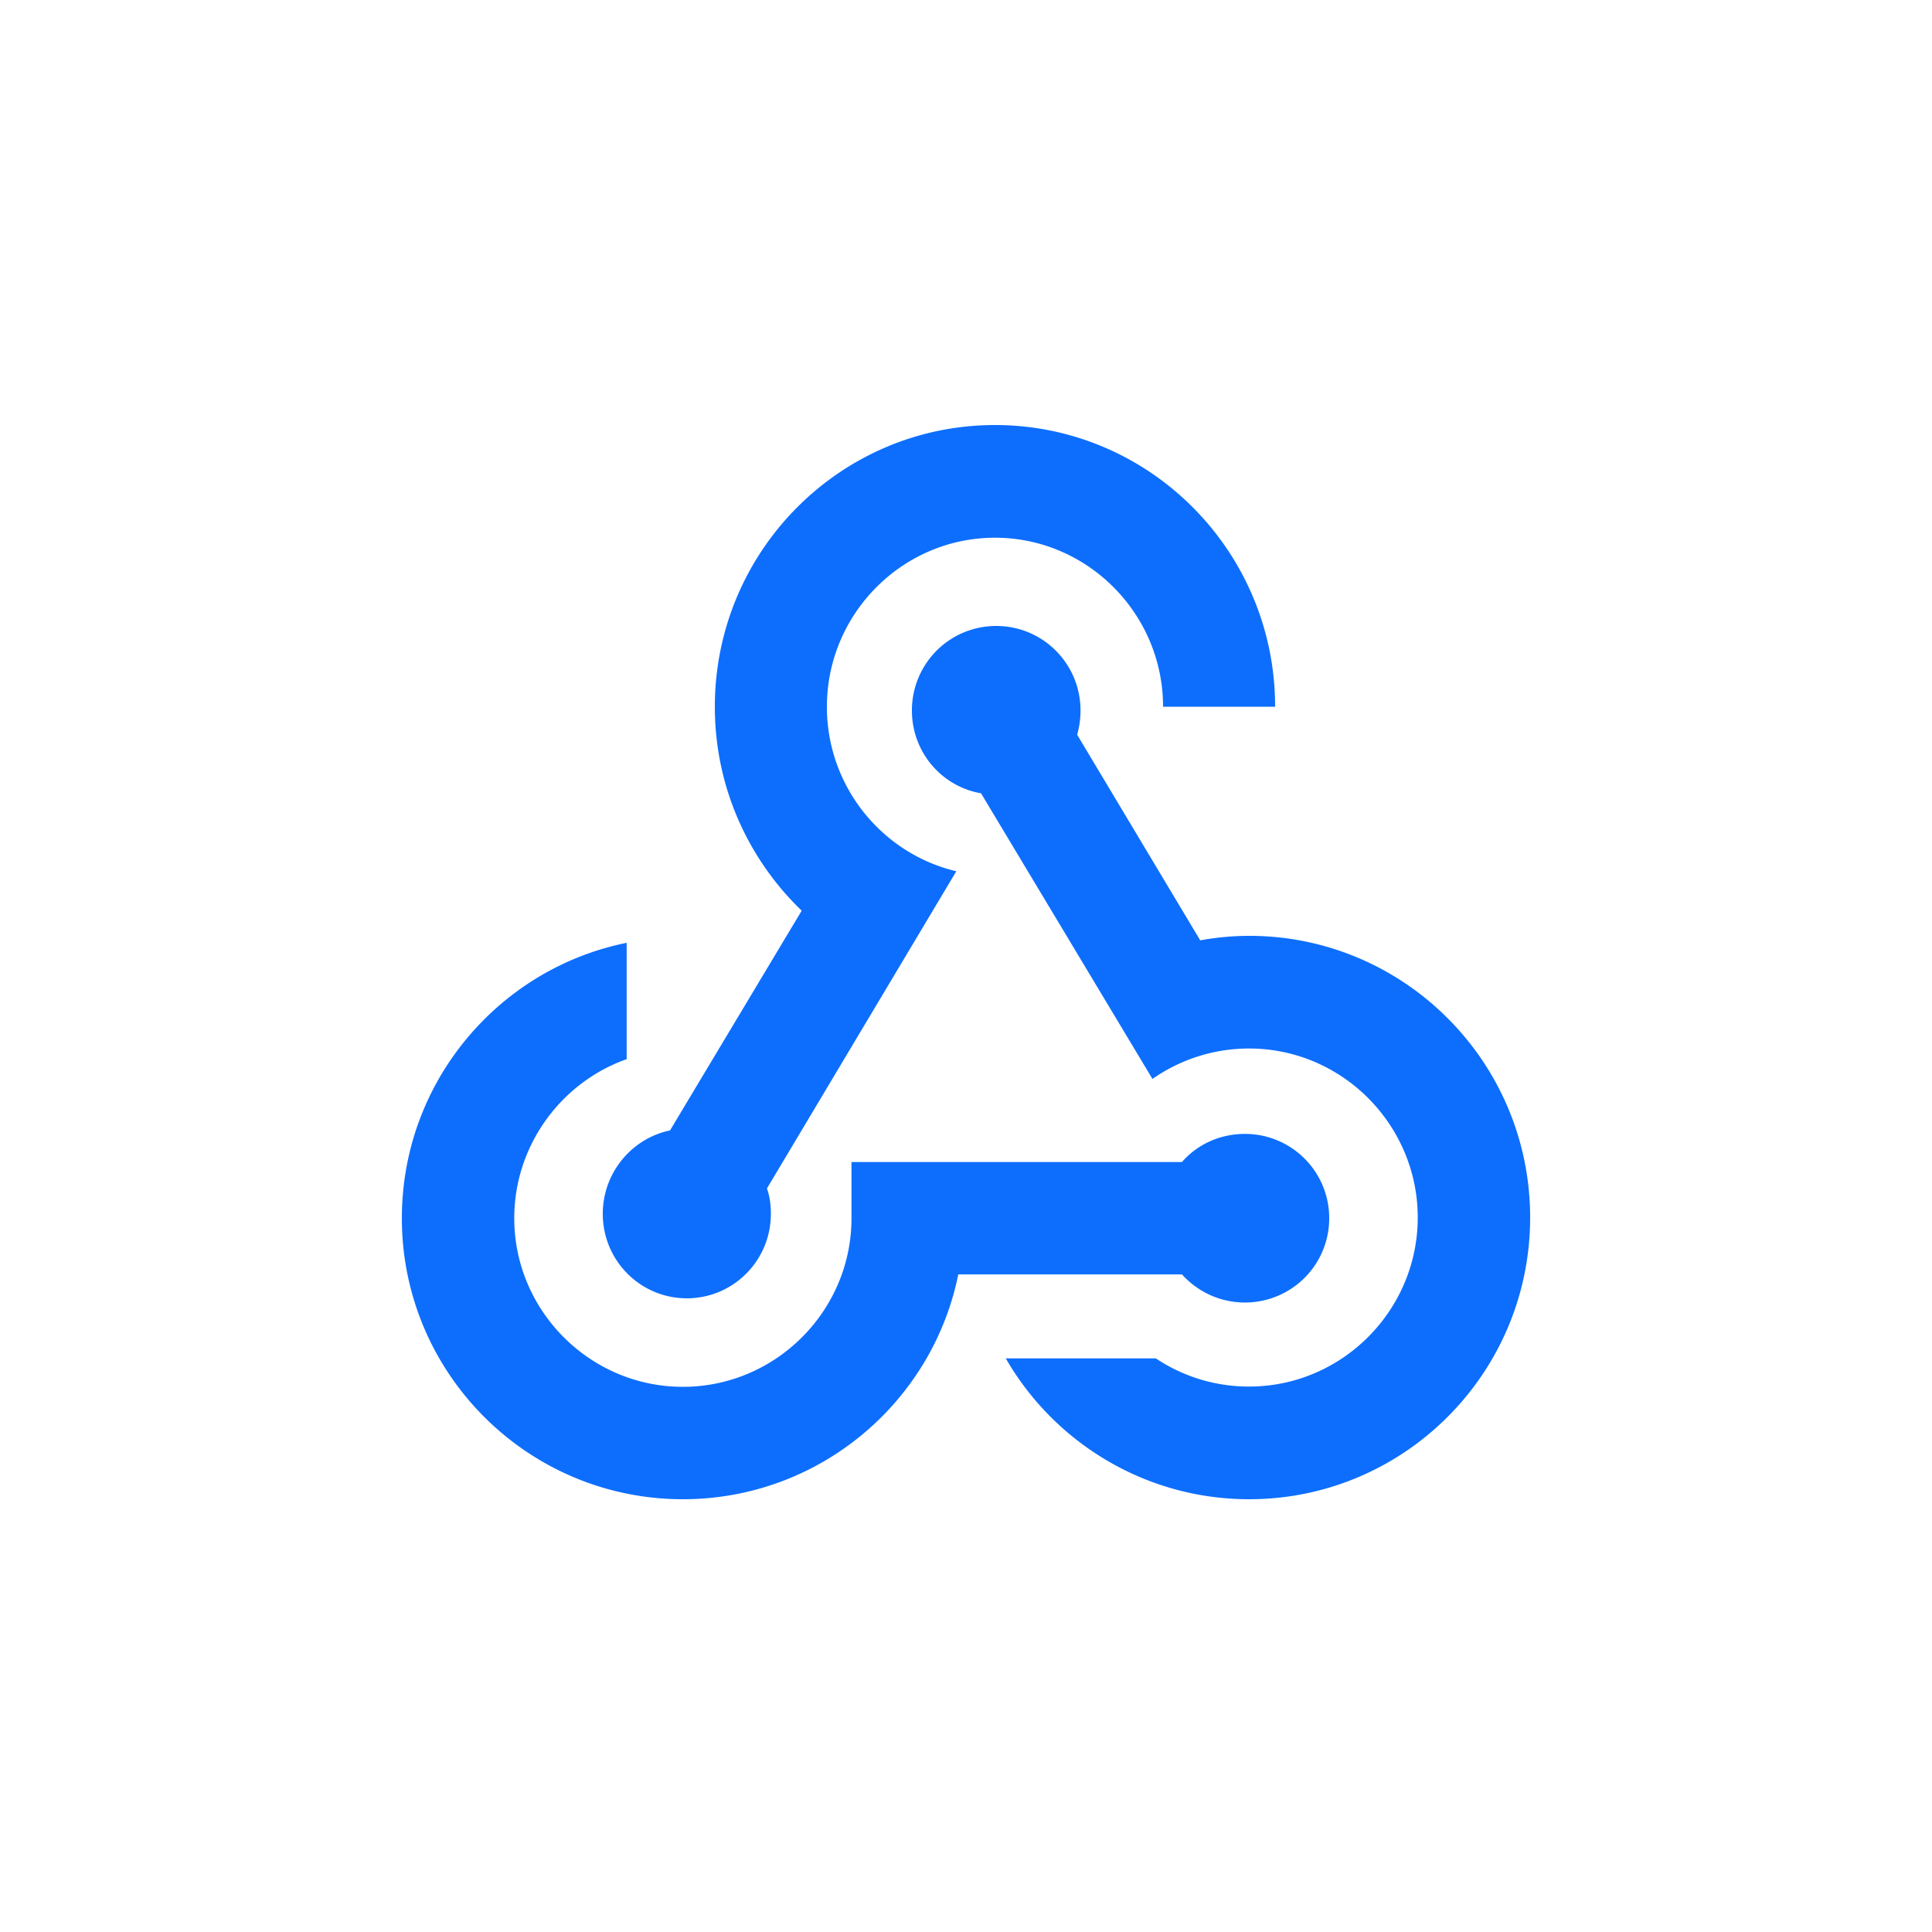 <?xml version="1.0" encoding="UTF-8"?>
<svg xmlns="http://www.w3.org/2000/svg" width="250" height="250">
  <g transform="translate(50 50)" fill="none" fill-rule="evenodd">
    <path d="M0 0L150 0 150 150 0 150z"></path>
    <path d="M60.182 100.364h42.763c1.964-2.255 4.873-3.637 8.146-3.637A10.895 10.895 0 0 1 122 107.637a10.894 10.894 0 0 1-10.91 10.908c-3.2 0-6.108-1.381-8.145-3.636H74C70.655 131.491 55.964 144 38.364 144 18.29 144 2 127.71 2 107.636 2 90.036 14.51 75.346 31.09 72v15.055c-8.435 2.981-14.545 11.127-14.545 20.581 0 12 9.819 21.819 21.819 21.819 12 0 21.818-9.819 21.818-21.819v-7.272zM78.75 19.58c11.963 0 21.75 9.842 21.75 21.87H115C115 21.332 98.76 5 78.75 5S42.5 21.33 42.5 41.452c0 10.425 4.35 19.756 11.237 26.39L36.7 96.276c-4.93 1.02-8.7 5.468-8.7 10.79C28 113.115 32.858 118 38.875 118s10.875-4.885 10.875-10.935c0-1.167-.145-2.26-.508-3.281l24.506-41.045C64.178 60.48 57 51.804 57 41.452c0-12.03 9.787-21.871 21.75-21.871v-.001zm32.886 66.096c-4.654 0-8.945 1.458-12.509 3.937L76.945 52.652C71.855 51.777 68 47.33 68 41.935 68 35.885 72.873 31 78.91 31c6.035 0 10.908 4.885 10.908 10.935 0 1.094-.145 2.115-.436 3.135l15.927 26.61a35.826 35.826 0 0 1 6.327-.583c20.073 0 36.364 16.33 36.364 36.451C148 127.67 131.71 144 111.636 144c-13.454 0-25.236-7.363-31.49-18.226h19.418a21.615 21.615 0 0 0 12.072 3.645c12 0 21.819-9.842 21.819-21.87 0-12.03-9.819-21.872-21.819-21.872v-.001z" fill="#0D6EFD" fill-rule="nonzero"></path>
  </g>
</svg>
